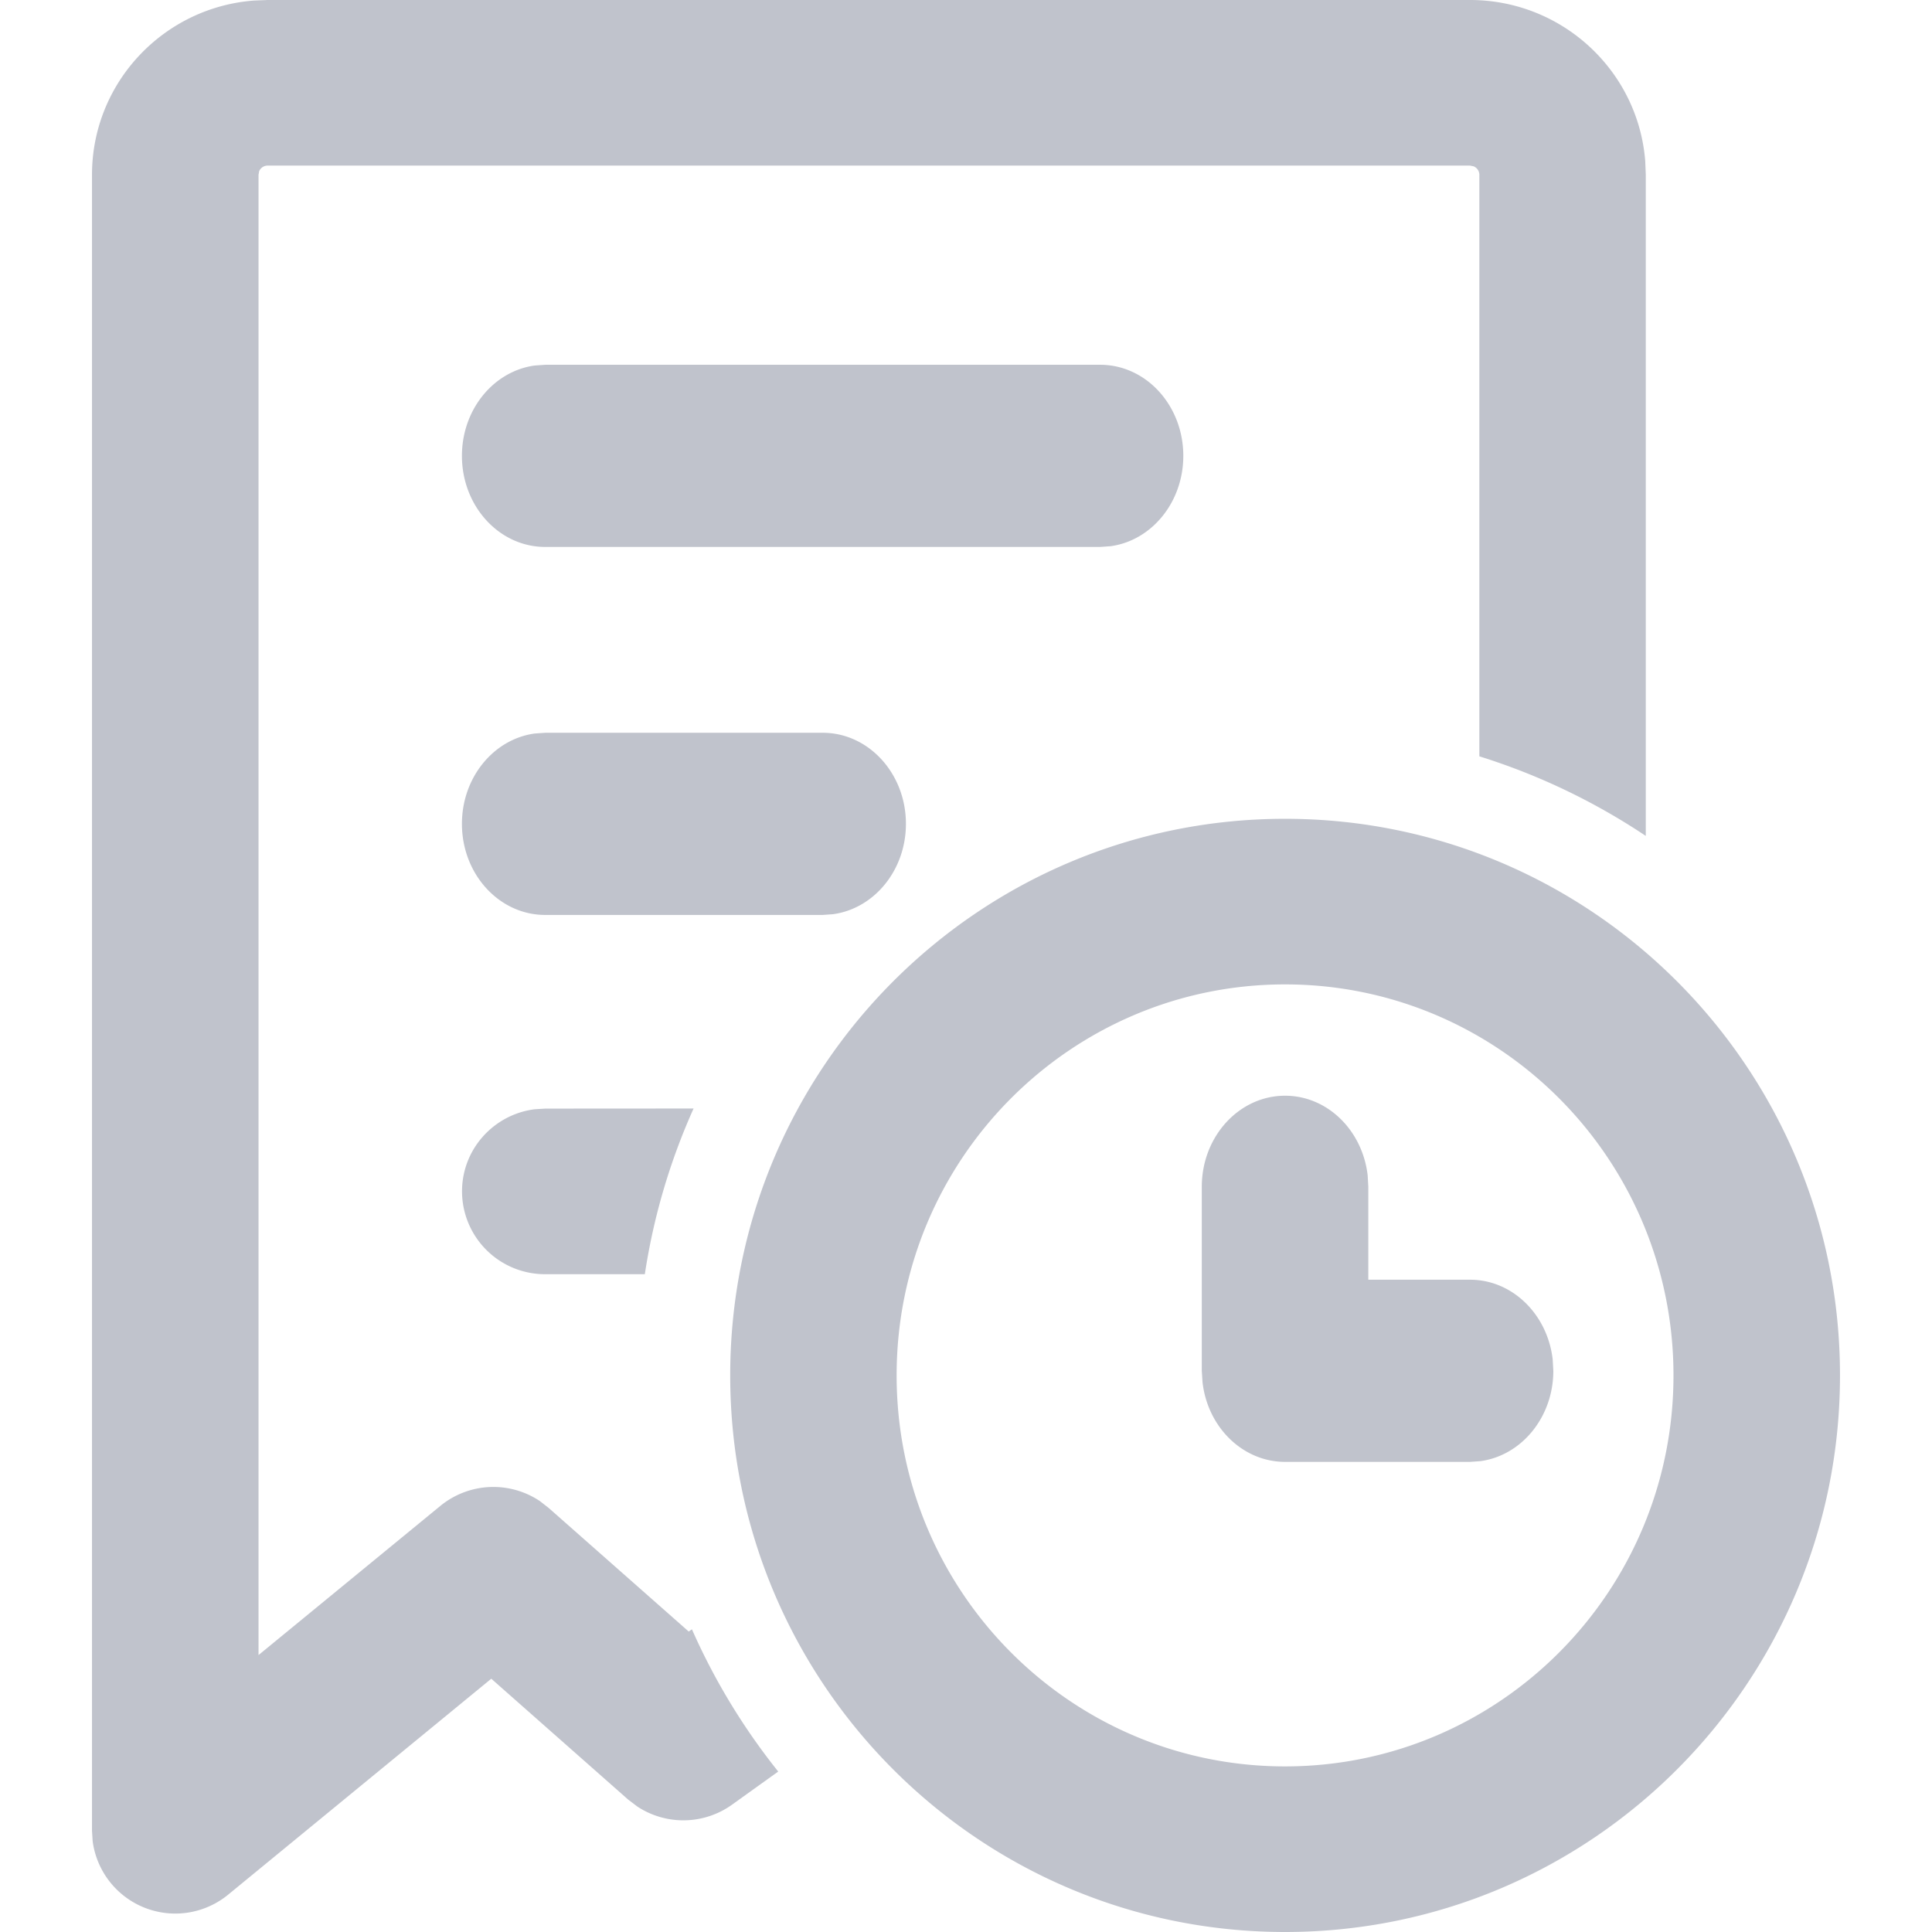 <?xml version="1.0" standalone="no"?><!DOCTYPE svg PUBLIC "-//W3C//DTD SVG 1.1//EN" "http://www.w3.org/Graphics/SVG/1.1/DTD/svg11.dtd"><svg t="1638954361689" class="icon" viewBox="0 0 1024 1024" version="1.1" xmlns="http://www.w3.org/2000/svg" p-id="4500" xmlns:xlink="http://www.w3.org/1999/xlink" width="16" height="16"><defs><style type="text/css"></style></defs><path d="M681.106 433.981C843.581 433.981 975.238 566.077 975.238 728.99c0 162.914-131.657 295.01-294.132 295.01-162.426 0-294.083-132.096-294.083-295.01 0-162.914 131.657-295.01 294.083-295.01z m98.011-433.981c49.006 0 89.186 37.644 92.891 85.431l0.293 7.217v350.403a342.504 342.504 0 0 0-88.21-42.179V92.648a4.876 4.876 0 0 0-3.023-4.486l-1.95-0.39H141.897a4.876 4.876 0 0 0-4.535 2.974L137.021 92.648v784.579l96.402-79.092a44.325 44.325 0 0 1 52.712-2.536l4.632 3.608 74.264 65.536 1.707-1.17c11.995 27.16 27.404 52.468 45.739 75.386l-24.478 17.554a44.325 44.325 0 0 1-50.225 0.975l-4.876-3.706-72.509-64.024-139.459 114.444a44.178 44.178 0 0 1-71.826-28.379L48.762 970.362v-877.714C48.762 43.886 86.601 3.95 134.583 0.293L141.897 0H779.215z m-98.011 521.752c-113.518 0-205.873 92.648-205.873 207.238s92.355 207.238 205.873 207.238c113.566 0 205.873-92.648 205.873-207.238s-92.306-207.238-205.873-207.238z m0 59.002c22.528 0 41.058 18.432 43.788 42.228l0.341 6.046v49.25h53.931c22.479 0 41.058 18.432 43.788 42.228l0.341 6.046c0 24.625-16.872 44.91-38.619 47.884l-5.51 0.39h-98.011c-22.528 0-41.106-18.432-43.788-42.228l-0.39-6.046v-97.524c0-26.673 19.797-48.274 44.13-48.274z m-313.49 6.778a337.53 337.53 0 0 0-25.844 87.82H289.012a43.983 43.983 0 0 1-44.13-43.886c0-22.382 16.823-40.814 38.571-43.544l5.559-0.341 78.653-0.049z m68.413-199.144c24.381 0 44.13 21.602 44.13 48.274 0 24.625-16.872 44.91-38.619 47.884l-5.51 0.39H288.963c-24.381 0-44.13-21.602-44.13-48.274 0-24.625 16.823-44.91 38.571-47.884l5.559-0.39h147.066z m147.066-195.048c24.381 0 44.081 21.602 44.081 48.274 0 24.625-16.823 44.91-38.522 47.884l-5.559 0.39H288.963c-24.381 0-44.13-21.602-44.13-48.274 0-24.625 16.823-44.91 38.571-47.884l5.559-0.39h294.132z" fill="#C0C3CC" p-id="4501"></path></svg>